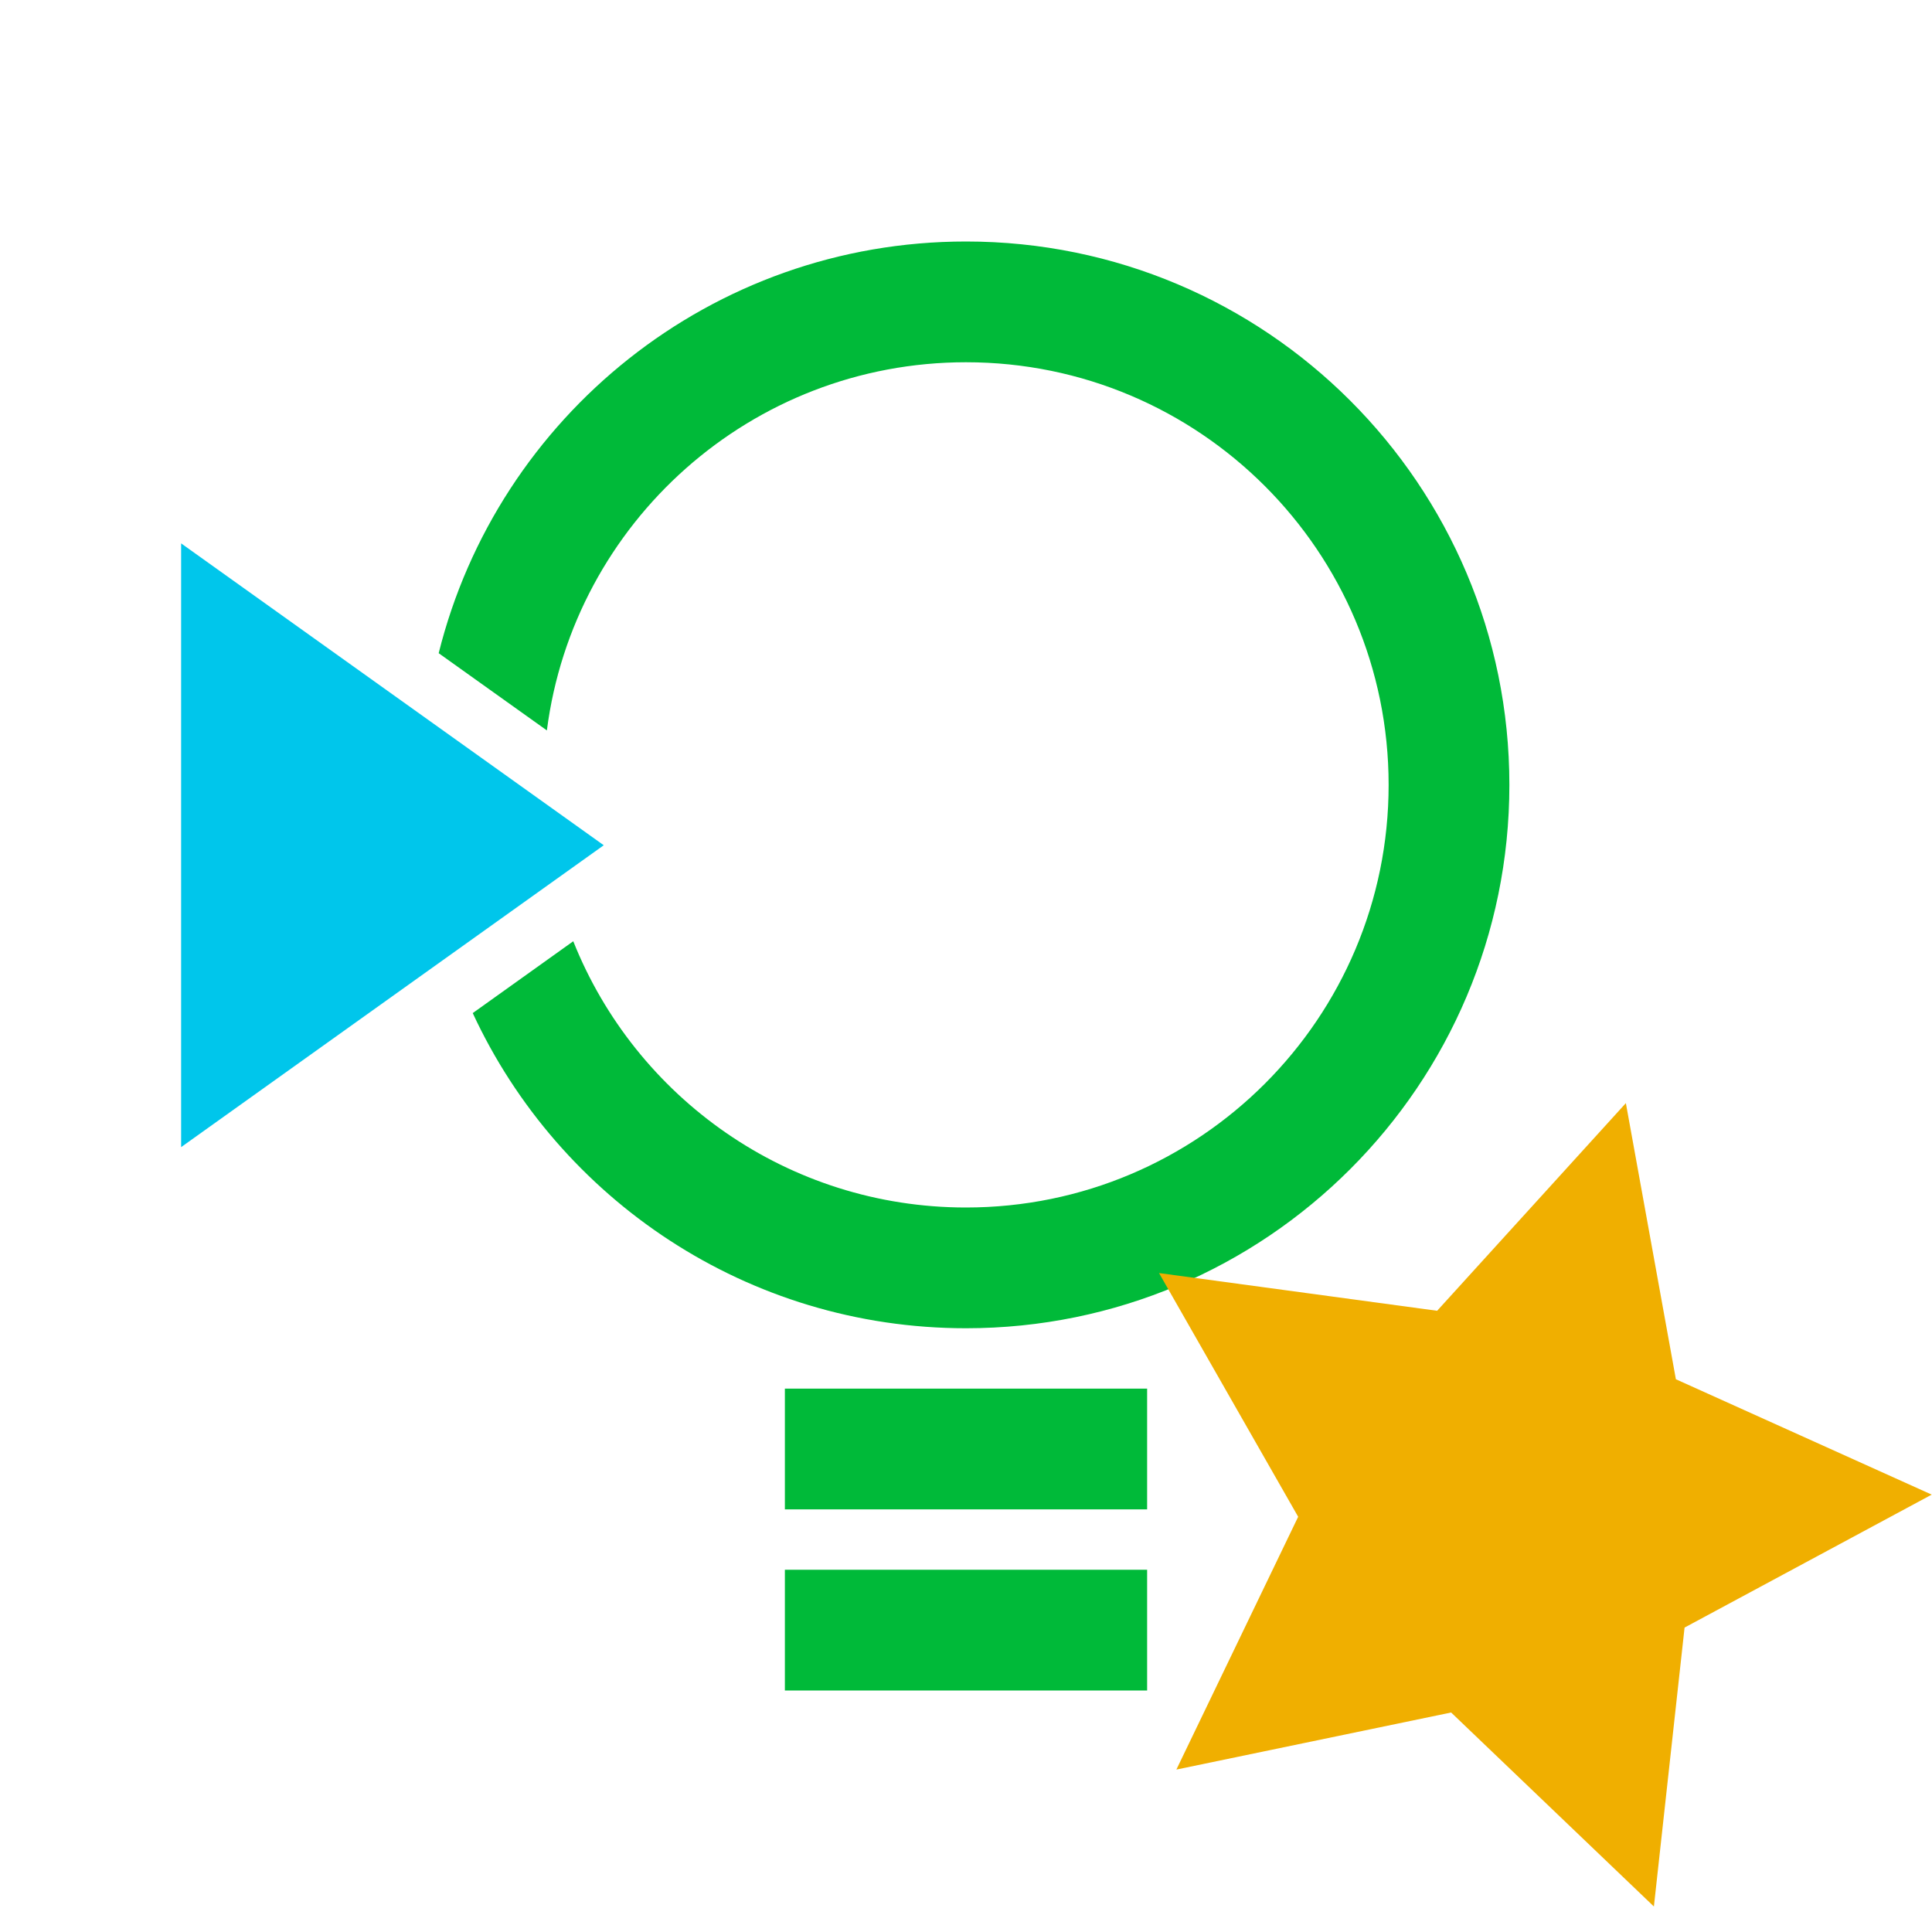 <?xml version="1.0" encoding="UTF-8"?>
<svg width="32px" height="32px" viewBox="0 0 32 32" version="1.1" xmlns="http://www.w3.org/2000/svg" xmlns:xlink="http://www.w3.org/1999/xlink">
    <title>assigned/feature-in</title>
    <g id="assigned/feature-in" stroke="none" stroke-width="1" fill="none" fill-rule="evenodd">
        <g id="Group">
            <path d="M16,4 C20.971,4 25,8.029 25,13 C25,17.971 20.971,22 16,22 C12.379,22 9.258,19.862 7.83,16.78 L9.495,15.59 C10.524,18.174 13.049,20 16,20 C19.866,20 23,16.866 23,13 C23,9.134 19.866,6 16,6 C12.44,6 9.5,8.658 9.058,12.098 L7.266,10.819 C8.241,6.902 11.782,4 16,4 Z" id="bulb" fill="#00BA39" fill-rule="nonzero"></path>
            <rect id="screw1" fill="#00BA39" x="13" y="23" width="6" height="2"></rect>
            <rect id="screw2" fill="#00BA39" x="13" y="26" width="6" height="2"></rect>
            <polygon id="arrow-in" fill="#00C6EB" points="3 9 3 19 10 14"></polygon>
        </g>
        <g id="Star" fill="#F0AF00">
            <polygon transform="translate(25, 25) rotate(16) translate(-25, -25) " points="25 28.5 20.886 30.663 21.671 26.082 18.343 22.837 22.943 22.168 25 18 27.057 22.168 31.657 22.837 28.329 26.082 29.114 30.663"></polygon>
        </g>
    </g>
</svg>